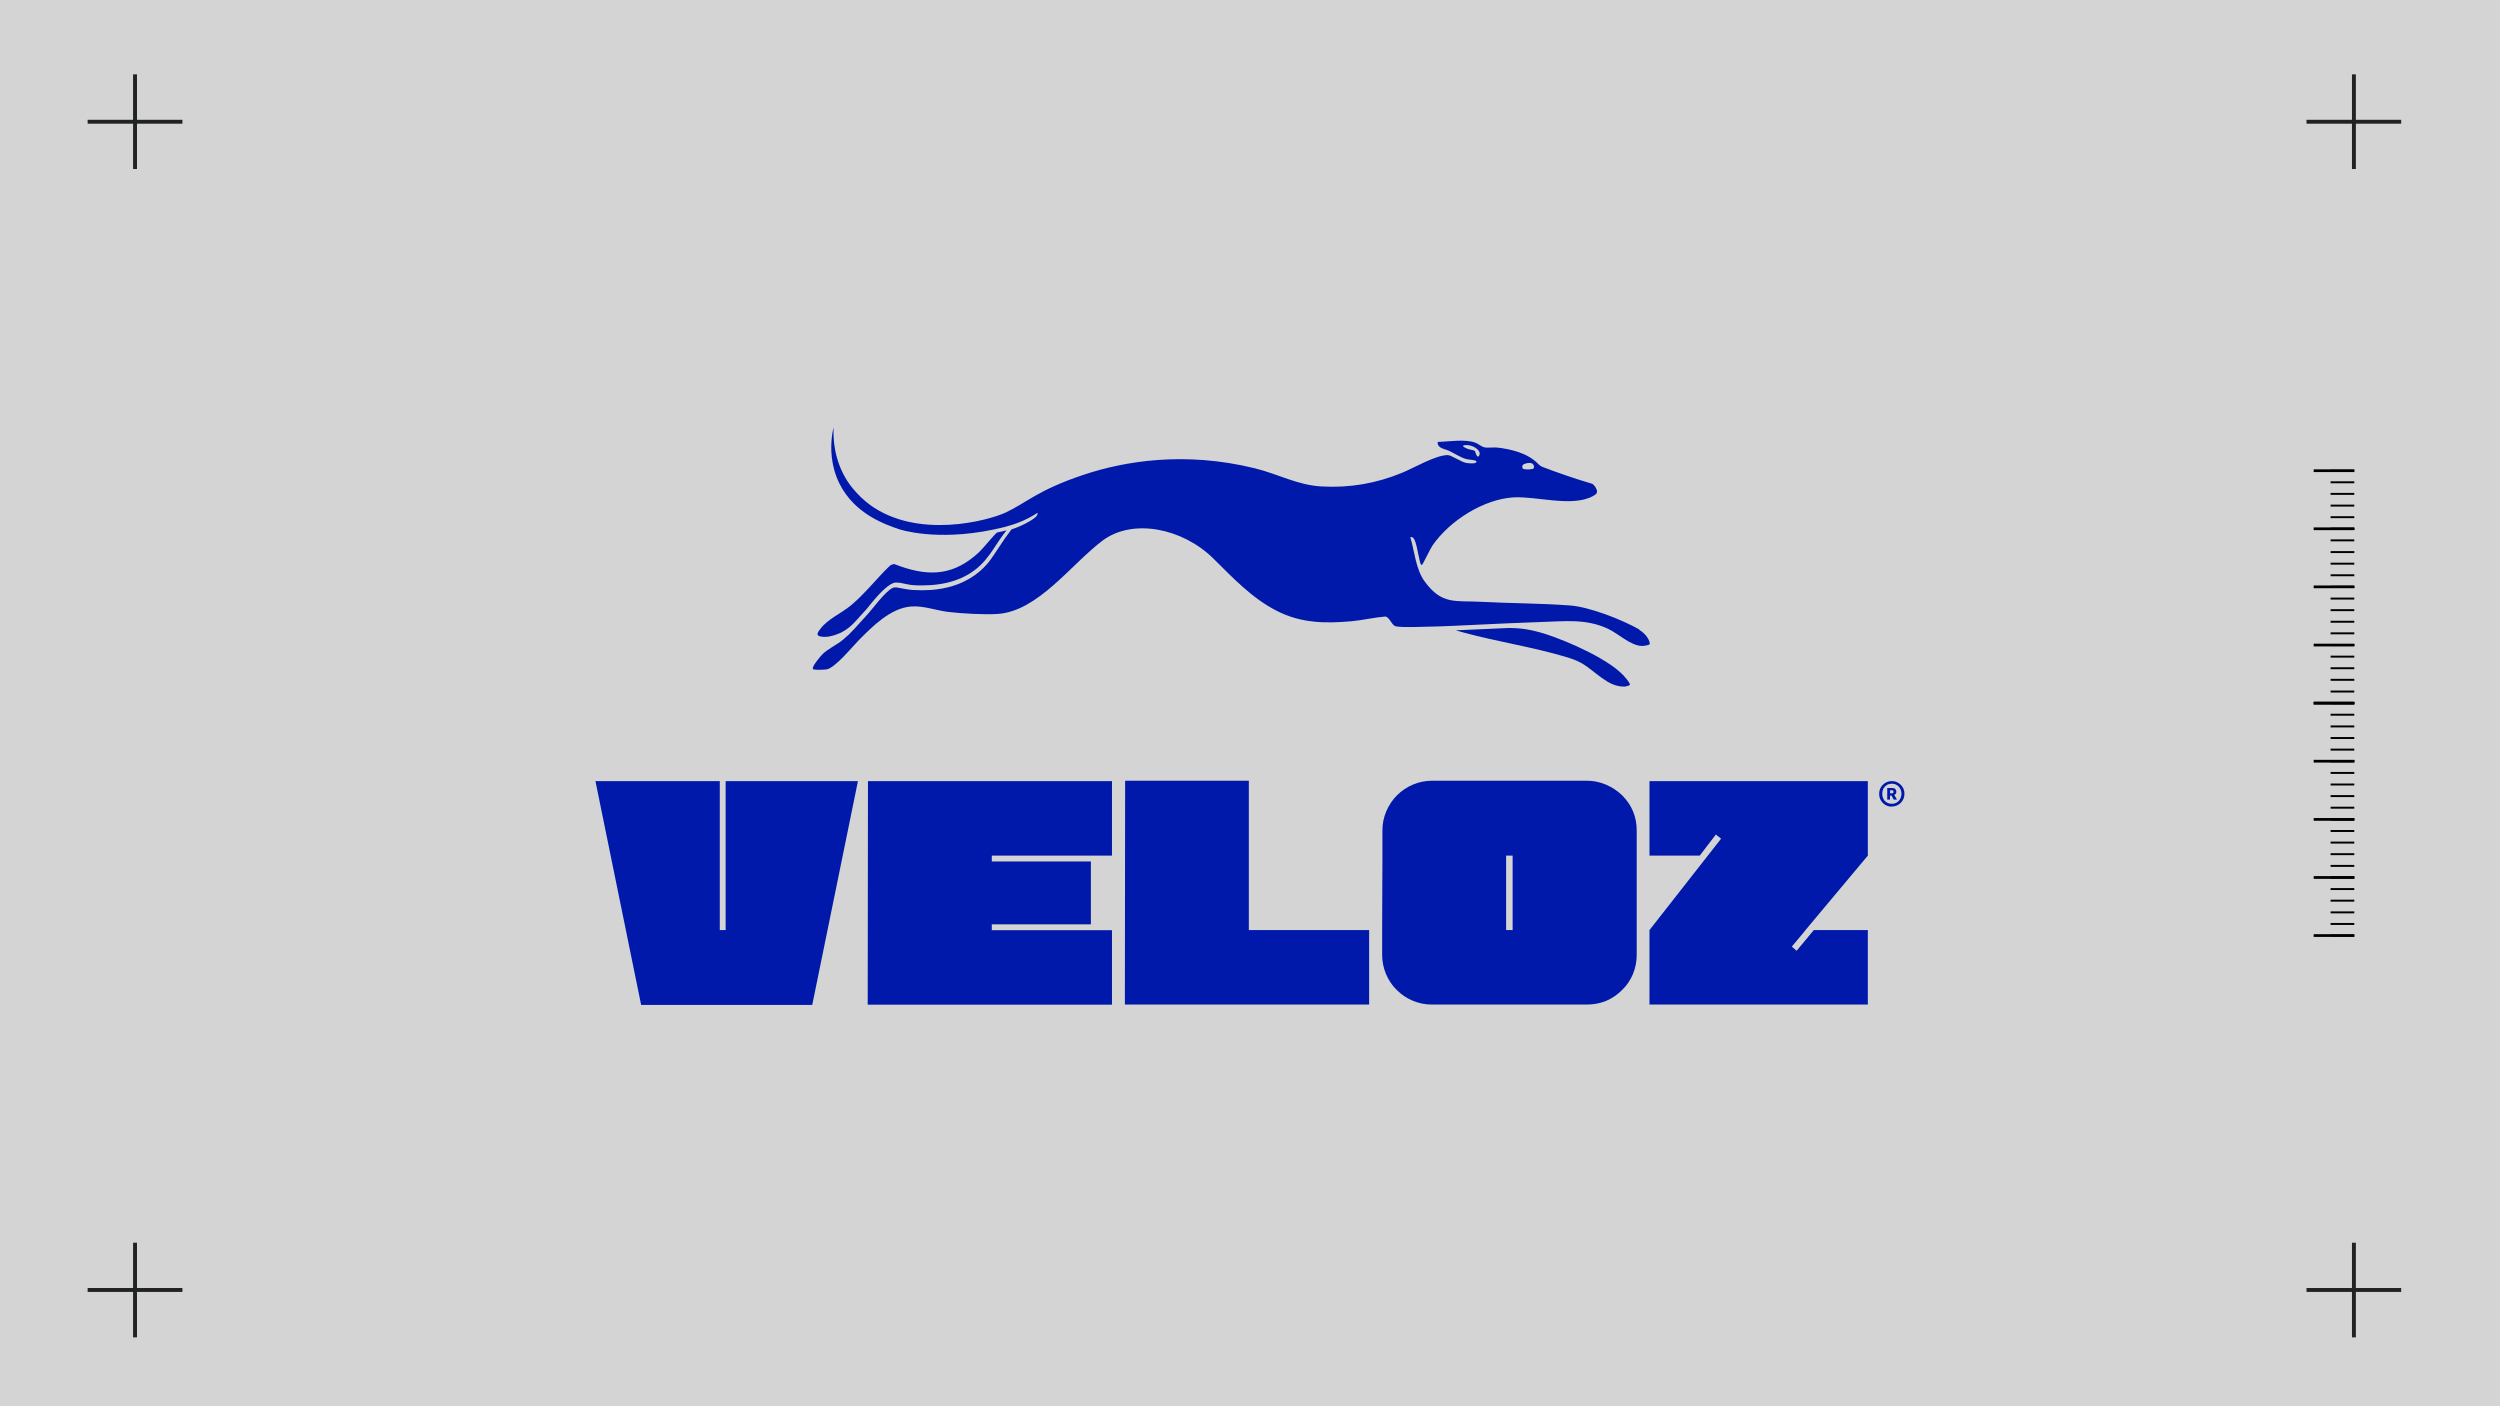 <?xml version="1.0" encoding="UTF-8"?>
<svg xmlns="http://www.w3.org/2000/svg" version="1.1" viewBox="0 0 1920 1080">
  <!-- Generator: Adobe Illustrator 29.3.1, SVG Export Plug-In . SVG Version: 2.1.0 Build 151)  -->
  <defs>
    <style>
      .st0 {
        stroke: #212223;
        stroke-width: 3px;
      }

      .st0, .st1, .st2 {
        fill: none;
        stroke-miterlimit: 10;
      }

      .st3 {
        fill: #d4d4d4;
      }

      .st1 {
        stroke-width: 1.5px;
      }

      .st1, .st2 {
        stroke: #000;
      }

      .st4 {
        fill: #0019aa;
      }

      .st2 {
        stroke-width: 2.1px;
      }
    </style>
  </defs>
  <g id="Capa_4">
    <rect class="st3" y="0" width="1920" height="1080"/>
  </g>
  <g id="Capa_1">
    <g>
      <g>
        <g>
          <line class="st1" x1="1789.9" y1="540" x2="1808.1" y2="540"/>
          <line class="st1" x1="1789.9" y1="531.1" x2="1808.1" y2="531.1"/>
          <line class="st1" x1="1789.9" y1="522.1" x2="1808.1" y2="522.1"/>
          <line class="st1" x1="1789.9" y1="513.2" x2="1808.1" y2="513.2"/>
          <line class="st1" x1="1789.9" y1="504.3" x2="1808.1" y2="504.3"/>
          <line class="st1" x1="1789.9" y1="495.4" x2="1808.1" y2="495.4"/>
        </g>
        <g>
          <line class="st1" x1="1789.9" y1="495.4" x2="1808.1" y2="495.4"/>
          <line class="st1" x1="1789.9" y1="486.4" x2="1808.1" y2="486.4"/>
          <line class="st1" x1="1789.9" y1="477.5" x2="1808.1" y2="477.5"/>
          <line class="st1" x1="1789.9" y1="468.6" x2="1808.1" y2="468.6"/>
          <line class="st1" x1="1789.9" y1="459.7" x2="1808.1" y2="459.7"/>
          <line class="st1" x1="1789.9" y1="450.7" x2="1808.1" y2="450.7"/>
        </g>
        <g>
          <line class="st1" x1="1789.9" y1="450.7" x2="1808.1" y2="450.7"/>
          <line class="st1" x1="1789.9" y1="441.8" x2="1808.1" y2="441.8"/>
          <line class="st1" x1="1789.9" y1="432.9" x2="1808.1" y2="432.9"/>
          <line class="st1" x1="1789.9" y1="424" x2="1808.1" y2="424"/>
          <line class="st1" x1="1789.9" y1="415" x2="1808.1" y2="415"/>
          <line class="st1" x1="1789.9" y1="406.1" x2="1808.1" y2="406.1"/>
        </g>
        <g>
          <line class="st1" x1="1789.9" y1="406.1" x2="1808.1" y2="406.1"/>
          <line class="st1" x1="1789.9" y1="397.2" x2="1808.1" y2="397.2"/>
          <line class="st1" x1="1789.9" y1="388.3" x2="1808.1" y2="388.3"/>
          <line class="st1" x1="1789.9" y1="379.3" x2="1808.1" y2="379.3"/>
          <line class="st1" x1="1789.9" y1="370.4" x2="1808.1" y2="370.4"/>
          <line class="st1" x1="1789.9" y1="361.5" x2="1808.1" y2="361.5"/>
        </g>
        <line class="st2" x1="1776.9" y1="540" x2="1808.1" y2="540"/>
        <line class="st2" x1="1776.9" y1="495.4" x2="1808.1" y2="495.4"/>
        <line class="st2" x1="1776.9" y1="450.7" x2="1808.1" y2="450.7"/>
        <line class="st2" x1="1776.9" y1="406.1" x2="1808.1" y2="406.1"/>
        <line class="st2" x1="1776.9" y1="361.5" x2="1808.1" y2="361.5"/>
      </g>
      <g>
        <g>
          <line class="st1" x1="1789.9" y1="540" x2="1808.1" y2="540"/>
          <line class="st1" x1="1789.9" y1="548.9" x2="1808.1" y2="548.9"/>
          <line class="st1" x1="1789.9" y1="557.9" x2="1808.1" y2="557.9"/>
          <line class="st1" x1="1789.9" y1="566.8" x2="1808.1" y2="566.8"/>
          <line class="st1" x1="1789.9" y1="575.7" x2="1808.1" y2="575.7"/>
          <line class="st1" x1="1789.9" y1="584.6" x2="1808.1" y2="584.6"/>
        </g>
        <g>
          <line class="st1" x1="1789.9" y1="584.6" x2="1808.1" y2="584.6"/>
          <line class="st1" x1="1789.9" y1="593.6" x2="1808.1" y2="593.6"/>
          <line class="st1" x1="1789.9" y1="602.5" x2="1808.1" y2="602.5"/>
          <line class="st1" x1="1789.9" y1="611.4" x2="1808.1" y2="611.4"/>
          <line class="st1" x1="1789.9" y1="620.3" x2="1808.1" y2="620.3"/>
          <line class="st1" x1="1789.9" y1="629.3" x2="1808.1" y2="629.3"/>
        </g>
        <g>
          <line class="st1" x1="1789.9" y1="629.3" x2="1808.1" y2="629.3"/>
          <line class="st1" x1="1789.9" y1="638.2" x2="1808.1" y2="638.2"/>
          <line class="st1" x1="1789.9" y1="647.1" x2="1808.1" y2="647.1"/>
          <line class="st1" x1="1789.9" y1="656" x2="1808.1" y2="656"/>
          <line class="st1" x1="1789.9" y1="665" x2="1808.1" y2="665"/>
          <line class="st1" x1="1789.9" y1="673.9" x2="1808.1" y2="673.9"/>
        </g>
        <g>
          <line class="st1" x1="1789.9" y1="673.9" x2="1808.1" y2="673.9"/>
          <line class="st1" x1="1789.9" y1="682.8" x2="1808.1" y2="682.8"/>
          <line class="st1" x1="1789.9" y1="691.7" x2="1808.1" y2="691.7"/>
          <line class="st1" x1="1789.9" y1="700.7" x2="1808.1" y2="700.7"/>
          <line class="st1" x1="1789.9" y1="709.6" x2="1808.1" y2="709.6"/>
          <line class="st1" x1="1789.9" y1="718.5" x2="1808.1" y2="718.5"/>
        </g>
        <line class="st2" x1="1776.9" y1="540" x2="1808.1" y2="540"/>
        <line class="st2" x1="1776.9" y1="584.6" x2="1808.1" y2="584.6"/>
        <line class="st2" x1="1776.9" y1="629.3" x2="1808.1" y2="629.3"/>
        <line class="st2" x1="1776.9" y1="673.9" x2="1808.1" y2="673.9"/>
        <line class="st2" x1="1776.9" y1="718.5" x2="1808.1" y2="718.5"/>
      </g>
    </g>
    <g>
      <g>
        <path class="st4" d="M557.4,599.9h101.5l-35.1,171.9h-131.4l-35.1-171.9h95.5v114.4h4.5v-114.4Z"/>
        <path class="st4" d="M666.7,599.9h187.3v57.2h-92.3v4.5h76.1v48.3h-76.1v4.5h92.3v57.2h-187.6l.2-171.7Z"/>
        <path class="st4" d="M959.2,714.3h92.3v57.2h-187.6l.2-171.9h95v114.7Z"/>
        <path class="st4" d="M1218.7,599.6c5.1,0,10,1,14.7,3,4.6,2,8.8,4.7,12.4,8.2,7.5,7.5,11.2,16.5,11.2,27.1v95.5c0,5.1-1,10-2.9,14.7-1.9,4.6-4.7,8.7-8.3,12.2-7.5,7.5-16.5,11.2-27.1,11.2h-119.2c-5,0-9.8-1-14.4-2.9-4.6-1.9-8.8-4.7-12.4-8.3-3.7-3.6-6.4-7.8-8.3-12.4-1.9-4.6-2.9-9.5-2.9-14.4v-23c0-8.2,0-16.5.1-24.9,0-8.4.1-16.7.1-24.9v-23c0-5.1,1-10,3-14.7,2-4.6,4.7-8.7,8.2-12.2,3.5-3.5,7.5-6.2,12.2-8.2,4.6-2,9.6-3,14.9-3h118.7ZM1161.7,657.1h-5v57.2h5v-57.2Z"/>
        <path class="st4" d="M1386.3,714.8l-10.2,12.2,3.7,3.2,13.2-15.9h41.5v57.2h-167.7v-57.2l55-70.2-4-3.2-12.4,16.2h-38.6v-57.2h167.7v57.2l-48.3,57.7Z"/>
      </g>
      <path class="st4" d="M1452.9,619.5c-1.8,0-3.4-.4-4.9-1.3-1.5-.9-2.6-2-3.5-3.5-.9-1.5-1.3-3.1-1.3-5s.4-3.5,1.3-5c.9-1.5,2-2.6,3.5-3.5,1.5-.9,3.1-1.3,4.9-1.3s3.5.4,4.9,1.3c1.5.9,2.6,2,3.5,3.5.9,1.5,1.3,3.1,1.3,4.9s-.4,3.5-1.3,5c-.9,1.5-2,2.7-3.5,3.5-1.5.9-3.1,1.3-4.9,1.3ZM1452.9,617.3c1.5,0,2.7-.3,3.8-1,1.1-.6,2-1.6,2.6-2.7s1-2.5,1-4-.3-2.8-1-4c-.6-1.2-1.5-2.1-2.6-2.7-1.1-.7-2.4-1-3.8-1s-2.7.3-3.8,1c-1.1.7-2,1.6-2.6,2.7-.6,1.2-.9,2.5-.9,4s.3,2.8.9,4c.6,1.2,1.5,2.1,2.6,2.7,1.1.7,2.4,1,3.8,1ZM1449.4,614.1v-8.9h4c.9,0,1.7.3,2.2.8.5.5.8,1.2.8,2s-.1,1-.4,1.5c-.3.4-.7.8-1.2,1l2.1,3.6h-2.5l-1.7-3.1h-1.2v3.1h-2.2ZM1453,606.9h-1.4v2.4h1.3c.9,0,1.3-.4,1.3-1.2s-.1-.7-.3-.9c-.2-.2-.5-.3-.9-.3Z"/>
      <g>
        <path class="st4" d="M1259.3,483.6c-13.5-7.7-38.5-17.5-53.5-18.6-22.6-1.7-45.5-1.6-68.1-2.8-19.8-1.1-30.3,2.6-43.6-15.7-6.8-9.3-7.7-23-11-34,1.2-.2,1.5,0,2.3.7,2.3,2.1,3.7,12.7,4.7,16.3.2.9.8,4.9,2,4.3.7-.4,6.3-12.3,8-14.8,13.4-19.4,39.5-35.6,62.1-37,17.6-1.1,44.8,7.6,60.8-.8.8-.4,1.6-.9,2.4-1.5,1-.7,1.3-2,1-3.1-.1-.5-.3-1-.6-1.5-.6-1.3-1.4-2.2-2.1-2.9-.4-.4-.9-.7-1.4-.8-6.3-1.9-12.8-3.9-19.4-6.2-6.2-2.1-12.2-4.3-18-6.5-1.3-.5-2.5-1.3-3.6-2.4-7.8-8.3-21.2-11.5-31.8-12.6-3.1-.3-6.8.5-9.8-.2-1.8-.4-4.4-2.7-6.6-3.5-8.1-3-20.3-.8-28.9-.6-.7,4.9,5.6,5.4,8.6,6.8,3.8,1.8,8.9,5.1,12.8,6.2,3.3,1,8.5.6,8.3,2.3-.2,1.8-6.5,1.1-8,.8-3.9-.8-11.4-6-14.1-6-9.2,0-26,9.9-35,13.6-19.9,8.2-40.2,11.7-61.7,10.5-18.7-1-33.3-9.5-51.2-13.9-54.3-13.4-100.7-5.4-131.6,4.9-35.2,11.7-44.2,21.7-60.1,29.1-13.2,6.1-67.3,20.8-104.1-6-10.2-7.5-16.6-17.1-17.1-17.9-10.8-16.6-11.2-33.9-10.8-41.7-.5,2-1.1,4.9-1.4,8.4-.8,7.4-1,21.1,6,35.1,11.7,23.3,35.3,31.3,45.9,34.9,0,0,28,9.5,72.3.2,4.4-.9,8.7-2,8.7-2,3.7-1,8-2.2,13.3-4.5,3.2-1.4,7.3-3.4,11.9-6.4,0,2.4-1.5,3.7-6.1,6.5-4.8,2.9-10.6,5.2-14,6.3-.5.7-1.3,1.7-2.2,3-3.2,4.3-3.4,4.7-4.2,5.9-5.1,7.6-9.2,14-11.4,16.6-2.1,2.5-5.7,6.4-10.6,9.8-9.9,7-21.4,10.3-33.5,11.2-4.6.3-9.2.3-13.9,0-2.5-.1-8.2-1.1-12.1-1.9-1.1-.2-2.3-.1-3.3.3-6,2.9-15.2,15.8-18.7,19.6-3.3,3.6-7,7.8-10.7,11.8-3.7,4-5.2,5.4-8.9,8.5-4.7,3.9-11.6,7-15.6,11-1,1-9.8,10.9-6.9,11.7,1.7.5,7.6.3,9.9,0,6.4-.8,19.8-17.3,24.8-22.4,10.8-10.9,24.5-24.6,40-25.9,9.8-.8,19.4,3.1,29.1,4.2,10.7,1.2,27.1,2.2,37.7,1.5,30.9-2.1,56.1-37.9,80.3-56.2,23.2-17.5,61.5-9.7,85.1,13.5,15.3,15.1,29.7,30.6,49,40.4,18.6,9.5,37.3,9.7,57.4,7.9,8.6-.8,17.2-2.9,25.8-3.6,3,.3,4.6,5.6,7.2,7.2,2.1,1.3,17.5.8,21.2.7,7.6-.1,15.2-.4,22.7-.7,14.3-.6,28.7-1.3,43-2h0c8.5-.4,17-.7,25.5-1,17.9-.5,34.2-2.7,51,5,8.4,3.8,17.5,13.1,26.4,13.4,1.7,0,4-.4,5.6-1,.4-.1.6-.9.5-1.3-.8-4.2-4.8-8.2-8.3-10.2ZM1169.8,356.8c1.7-1.1,8.3-2.9,8.3,1.9,0,0,0,.5-.2.9-.5,1.1-6.4,1.1-7.9.6-.3-.1-.8-.7-.9-1.4-.1-1,.3-1.7.8-2ZM1133.7,349.1c-.6-1.2-.5-1.7-.8-2.3-.7-1.3-2.3-1-4.8-1.8-2-.6-4.6-1.8-4.5-2.5.1-.8,4.8-1.3,8.7.9.7.4,4.2,2.4,4.1,5,0,1-.6,2.2-1.3,2.3-.5,0-1-.9-1.4-1.6Z"/>
        <path class="st4" d="M773.1,407.2c-2.8,3.4-6.9,9.4-9.5,13.5-2.3,3.6-4.9,7-6.9,9.4-10,11.9-24.3,18.1-42.2,19.3-2,.1-4.1.2-6.2.2s-4.6,0-6.9-.2c-.6,0-1.3-.1-2-.2-1.2-.2-2.5-.5-3.8-.7-2.6-.6-5.3-1.2-7.7-1.1-4.4.1-11.9,7.4-19.7,17.1-1.4,1.7-2.6,3.3-3.4,4.1-1.3,1.4-2.7,2.9-4.1,4.5-1.2,1.3-2.4,2.7-3.7,4.1-2.9,3.2-6.2,6-9.9,8-1,.6-2.1,1.1-3.2,1.5-4.4,1.8-8.8,2.9-13.4,2.2-4.9-.8-1.7-4.2-.3-6.1,5.4-7.3,16.2-11.9,23.6-18.1,10.6-8.9,20.3-21.3,29.1-29.7.5-.5,1-.9,1.7-1.2,2.4-1.2,3-.2,6.8,1.1,23.4,8.2,41.8,6.7,60.7-11,2.8-2.6,11-12.8,13.6-14.9,2.4-.5,5.1-1.1,7.4-1.7Z"/>
        <path class="st4" d="M1251.8,525.7c0,.9-3.5,1.6-4.3,1.6-13.2.3-22.5-12.4-33.6-18.4-3.7-2-7.7-3.3-11.7-4.5-25.6-7.6-51.9-11.5-77.8-18.5-1.4-.4-3.6-1-6.4-1.8,8.3-.3,16.7-.7,24.8-1.1,5.2-.2,10.4-.5,15.7-.7,9.2,0,17.1,1,29.3,4.9,16.4,5.4,50.8,20.1,61.4,34.3,1,1.3,2.7,3.5,2.6,4.3Z"/>
      </g>
    </g>
    <g>
      <g>
        <line class="st0" x1="103.7" y1="57.1" x2="103.7" y2="129.8"/>
        <line class="st0" x1="67.3" y1="93.5" x2="140.1" y2="93.5"/>
      </g>
      <g>
        <line class="st0" x1="103.7" y1="954.4" x2="103.7" y2="1027.1"/>
        <line class="st0" x1="67.3" y1="990.7" x2="140.1" y2="990.7"/>
      </g>
      <g>
        <line class="st0" x1="1807.8" y1="57.1" x2="1807.8" y2="129.8"/>
        <line class="st0" x1="1771.4" y1="93.5" x2="1844.1" y2="93.5"/>
      </g>
      <g>
        <line class="st0" x1="1807.8" y1="954.4" x2="1807.8" y2="1027.1"/>
        <line class="st0" x1="1771.4" y1="990.7" x2="1844.1" y2="990.7"/>
      </g>
    </g>
  </g>
</svg>